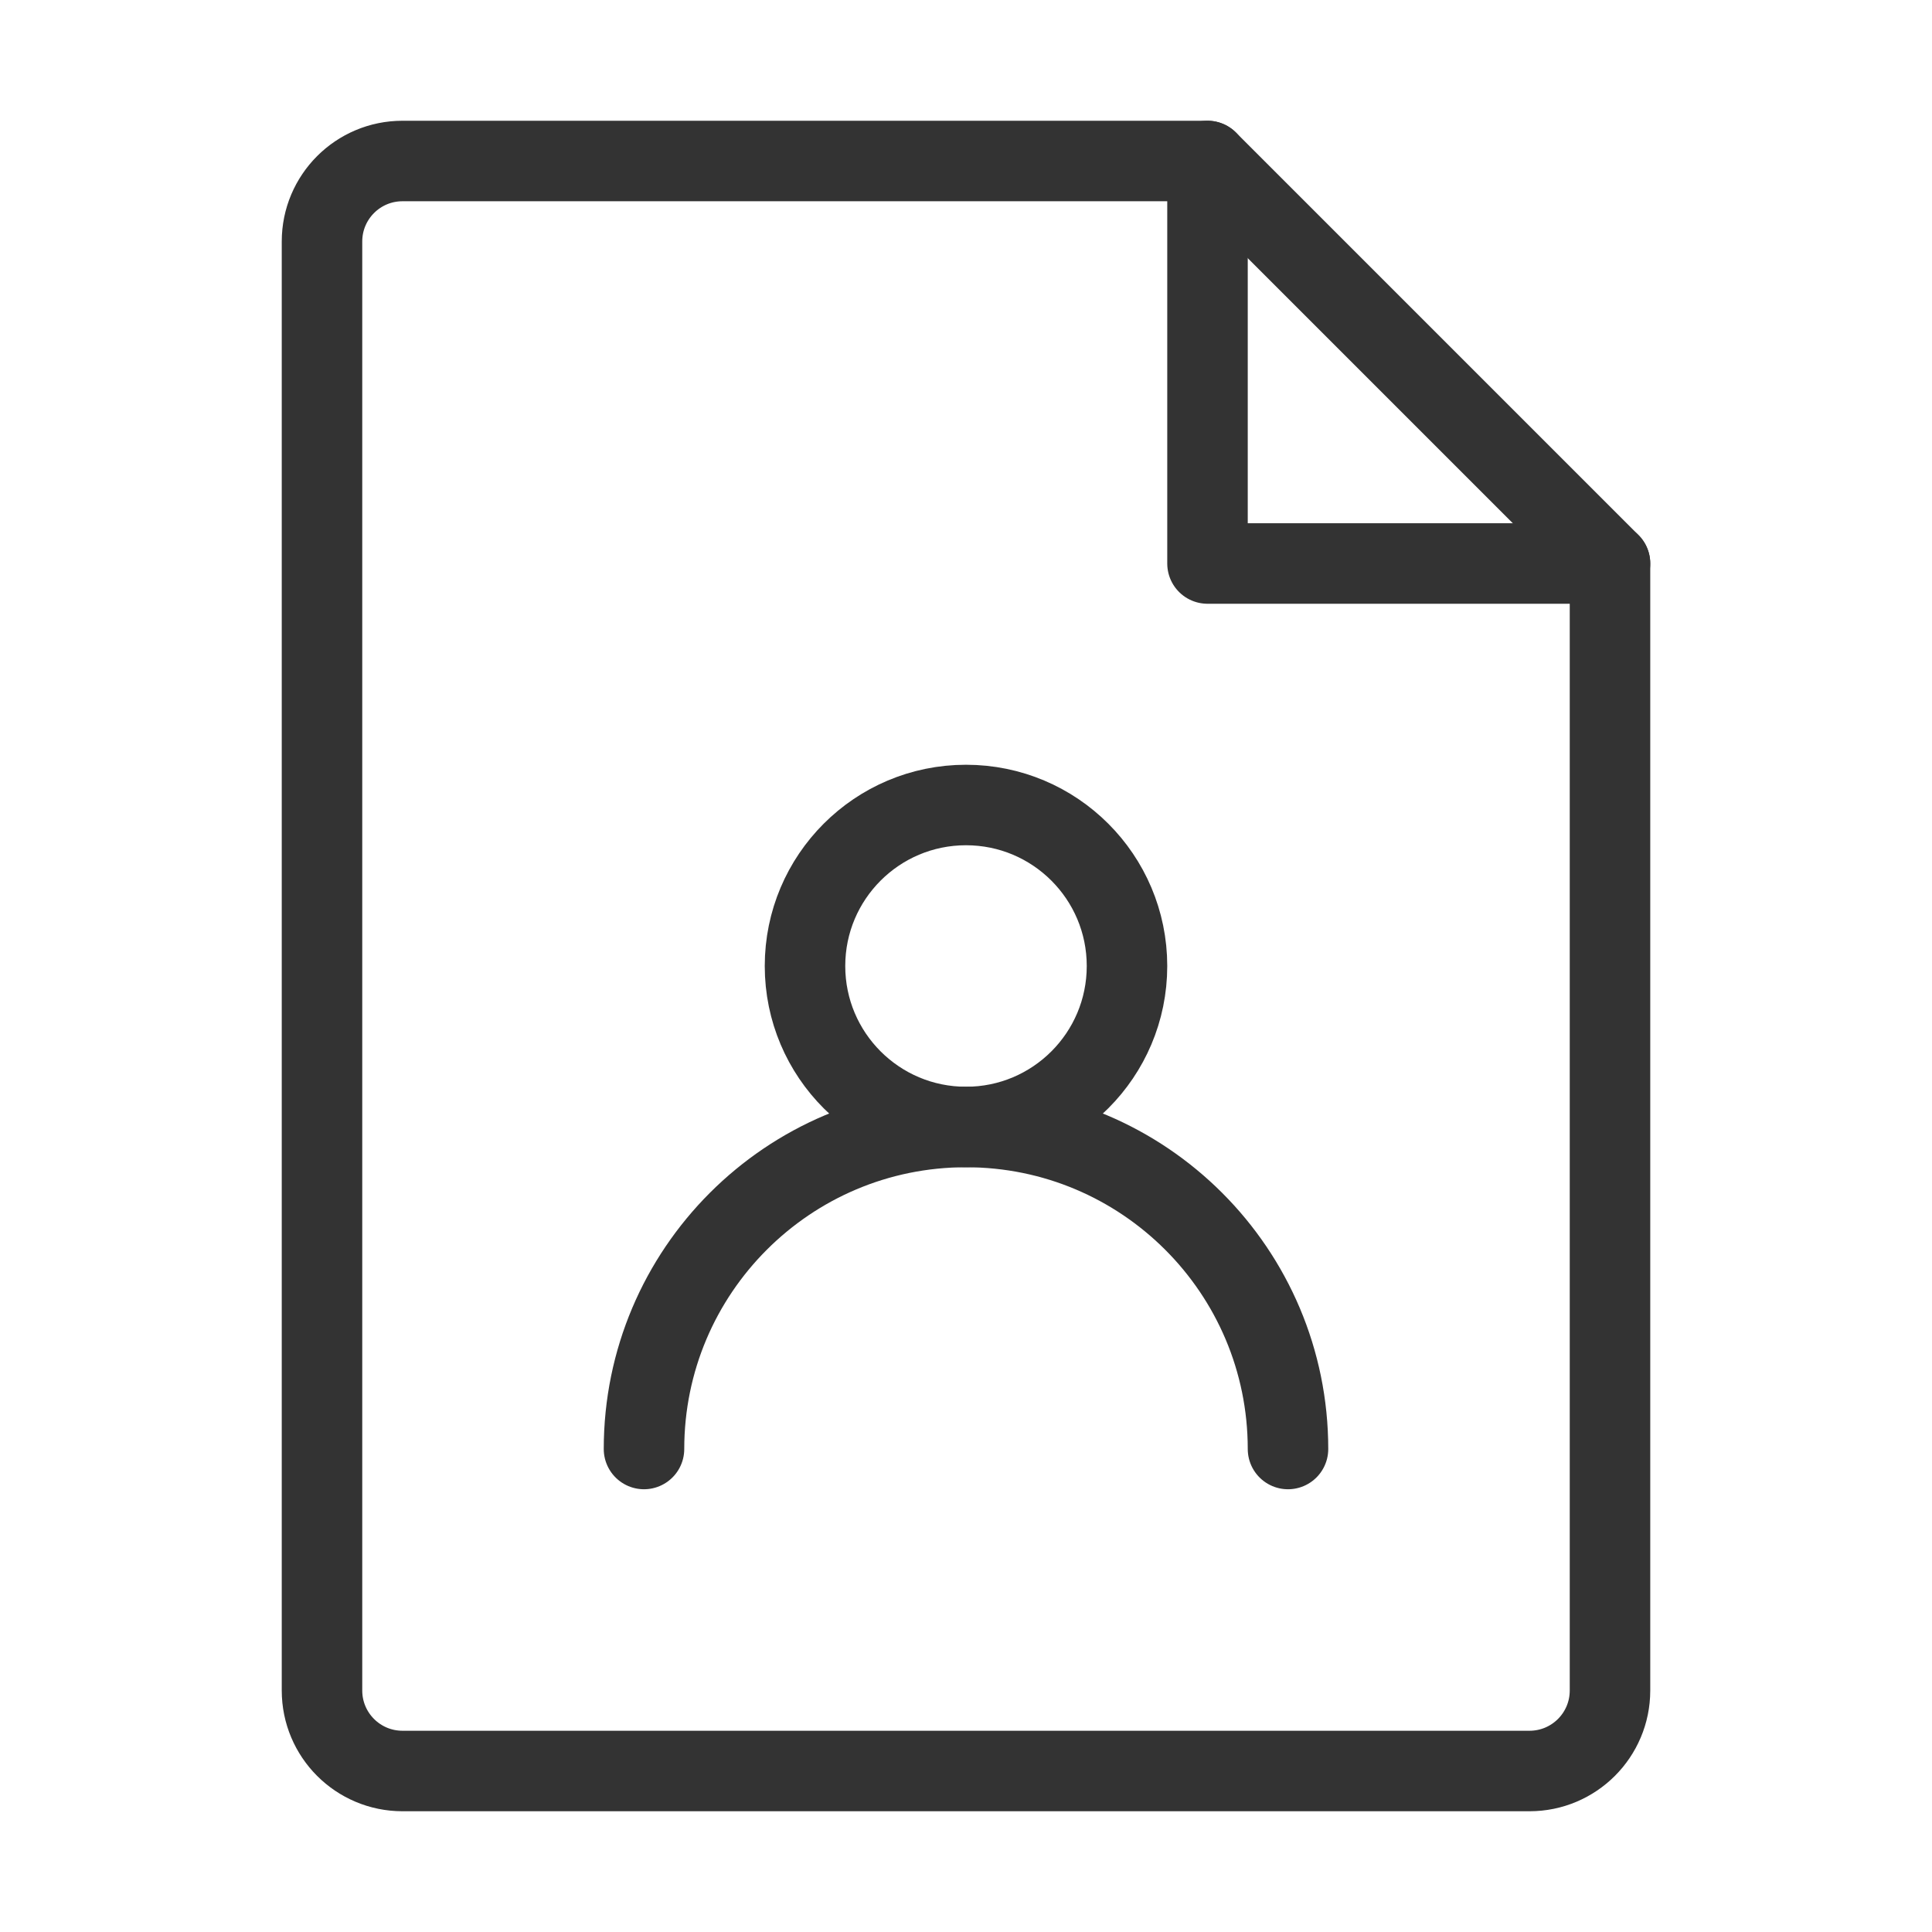<?xml version="1.0" encoding="UTF-8"?><svg width="16" height="16" viewBox="0 0 48 48" fill="none" xmlns="http://www.w3.org/2000/svg"><path d="M10 44H38C39.105 44 40 43.105 40 42V14H30V4H10C8.895 4 8 4.895 8 6V42C8 43.105 8.895 44 10 44Z" fill="none" stroke="#333" stroke-width="2" stroke-linecap="round" stroke-linejoin="round"/><path d="M30 4L40 14" stroke="#333" stroke-width="2" stroke-linecap="round" stroke-linejoin="round"/><circle cx="24" cy="24" r="4" fill="none" stroke="#333" stroke-width="2" stroke-linecap="round" stroke-linejoin="round"/><path d="M32 36C32 31.582 28.418 28 24 28C19.582 28 16 31.582 16 36" stroke="#333" stroke-width="2" stroke-linecap="round" stroke-linejoin="round"/></svg>